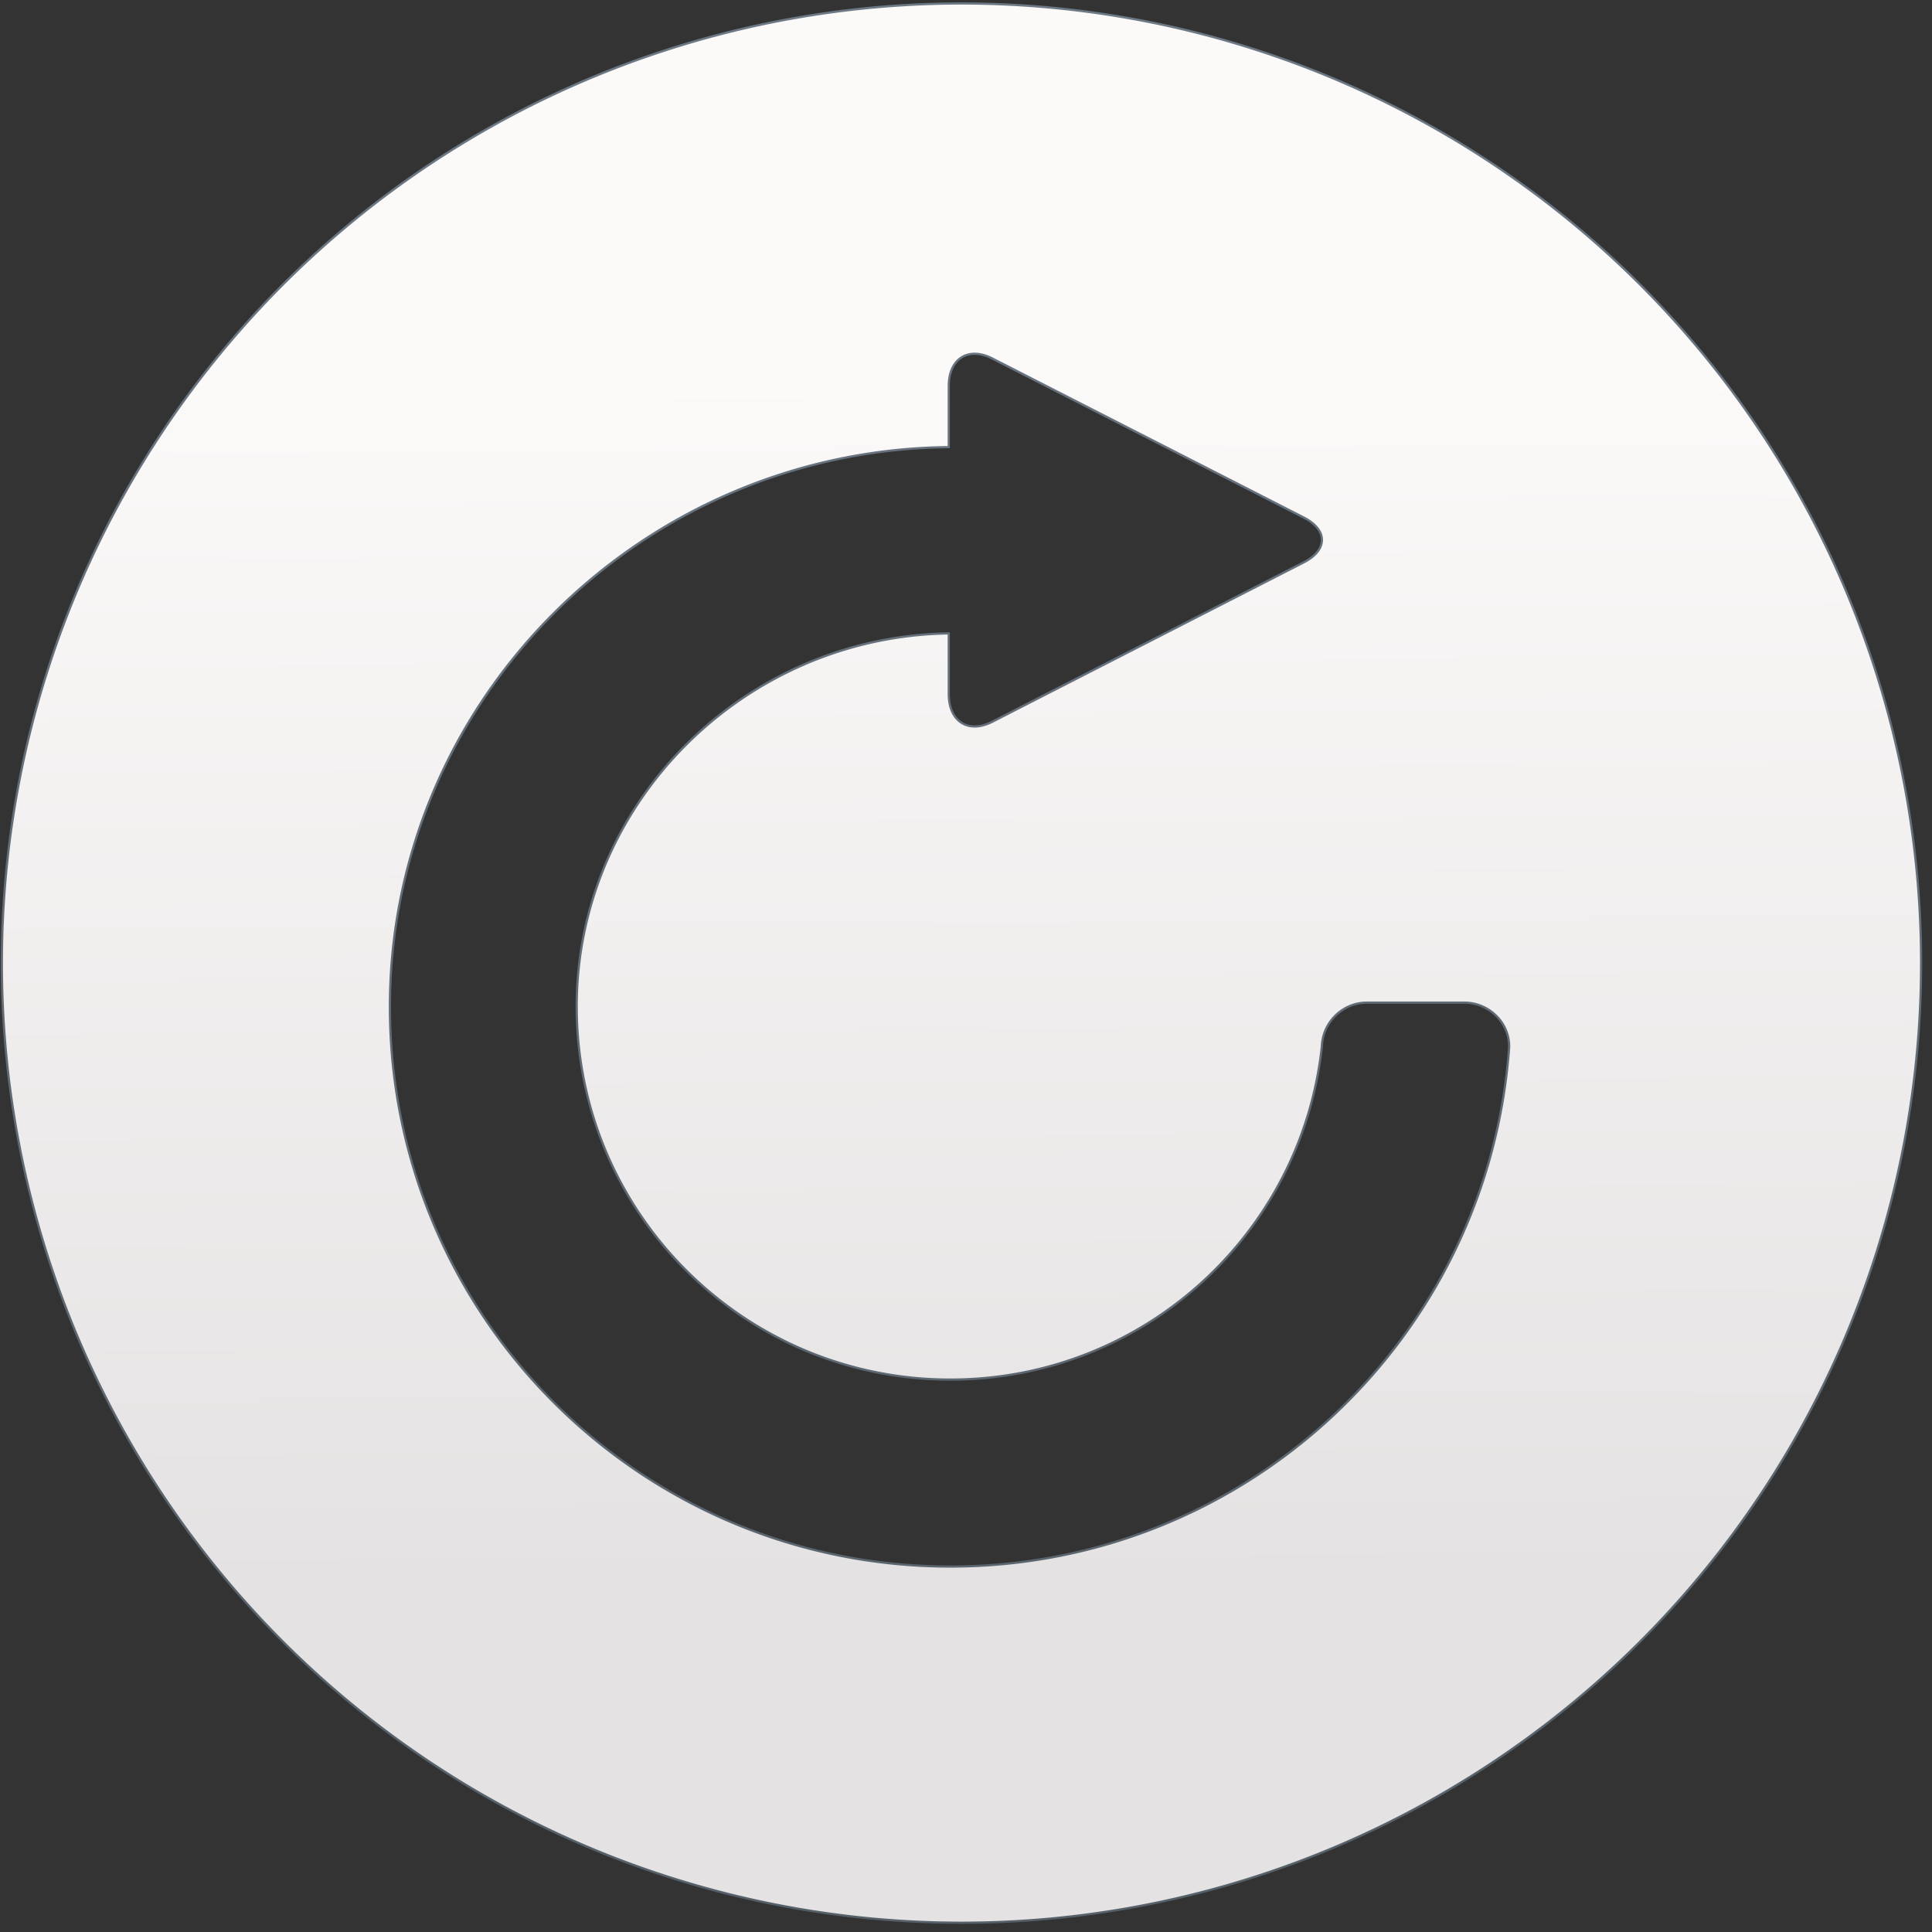 <svg xmlns="http://www.w3.org/2000/svg" viewBox="0 0 48 48"><rect x="0" y="0" width="48" height="48" fill="#333333" stroke="none"/><defs><linearGradient gradientUnits="userSpaceOnUse" y2="517.8" x2="0" y1="545.8"><stop stop-color="#3889e9"/><stop offset="1" stop-color="#5ea5fb"/></linearGradient><linearGradient gradientUnits="userSpaceOnUse" y2="7.88" x2="271.01" y1="555.46" x1="274.25" id="0"><stop stop-color="#e4e2e2"/><stop offset="1" stop-color="#fcf9f9"/></linearGradient><linearGradient gradientUnits="userSpaceOnUse" y2="-158.68" x2="281.46" y1="711.76" x1="287.52" id="1"><stop stop-color="#566069"/><stop offset="1" stop-color="#6c7884"/></linearGradient></defs><circle cx="400.57" cy="531.8" r="14" fill="#5ea5fb" fill-opacity="0" transform="matrix(1.713 0 0 1.71-662.09-885.11)"/><path d="m506.37 293.1h-43.836c-11.09 0-20.04 8.874-20.426 19.813-9.104 84.61-80.71 150.48-167.84 150.48-93.25 0-168.76-75.43-168.76-168.53 0-92.26 76.04-167.23 168.07-168.53v27.387c0 12.47 8.874 18.05 19.737 12.47l140.68-71.986c10.863-5.585 10.863-14.612 0-20.2l-140.68-71.835c-10.863-5.584-19.737 0-19.737 12.393v27.616c-138.69 1.301-252.45 114.06-252.45 252.83 0 139.61 113.3 252.83 253.14 252.83 133.72 0 243.27-103.5 252.45-234.78.076-11.02-9.18-19.967-20.348-19.967zm206.441-17.846a433.486 433.486 0 0 1 -433.486 433.486 433.486 433.486 0 0 1 -433.486 -433.486 433.486 433.486 0 0 1 433.486 -433.486 433.486 433.486 0 0 1 433.486 433.486" fill="url(#0)" stroke="url(#1)" transform="matrix(.055 0 0 .055 8.525 8.789)"/></svg>